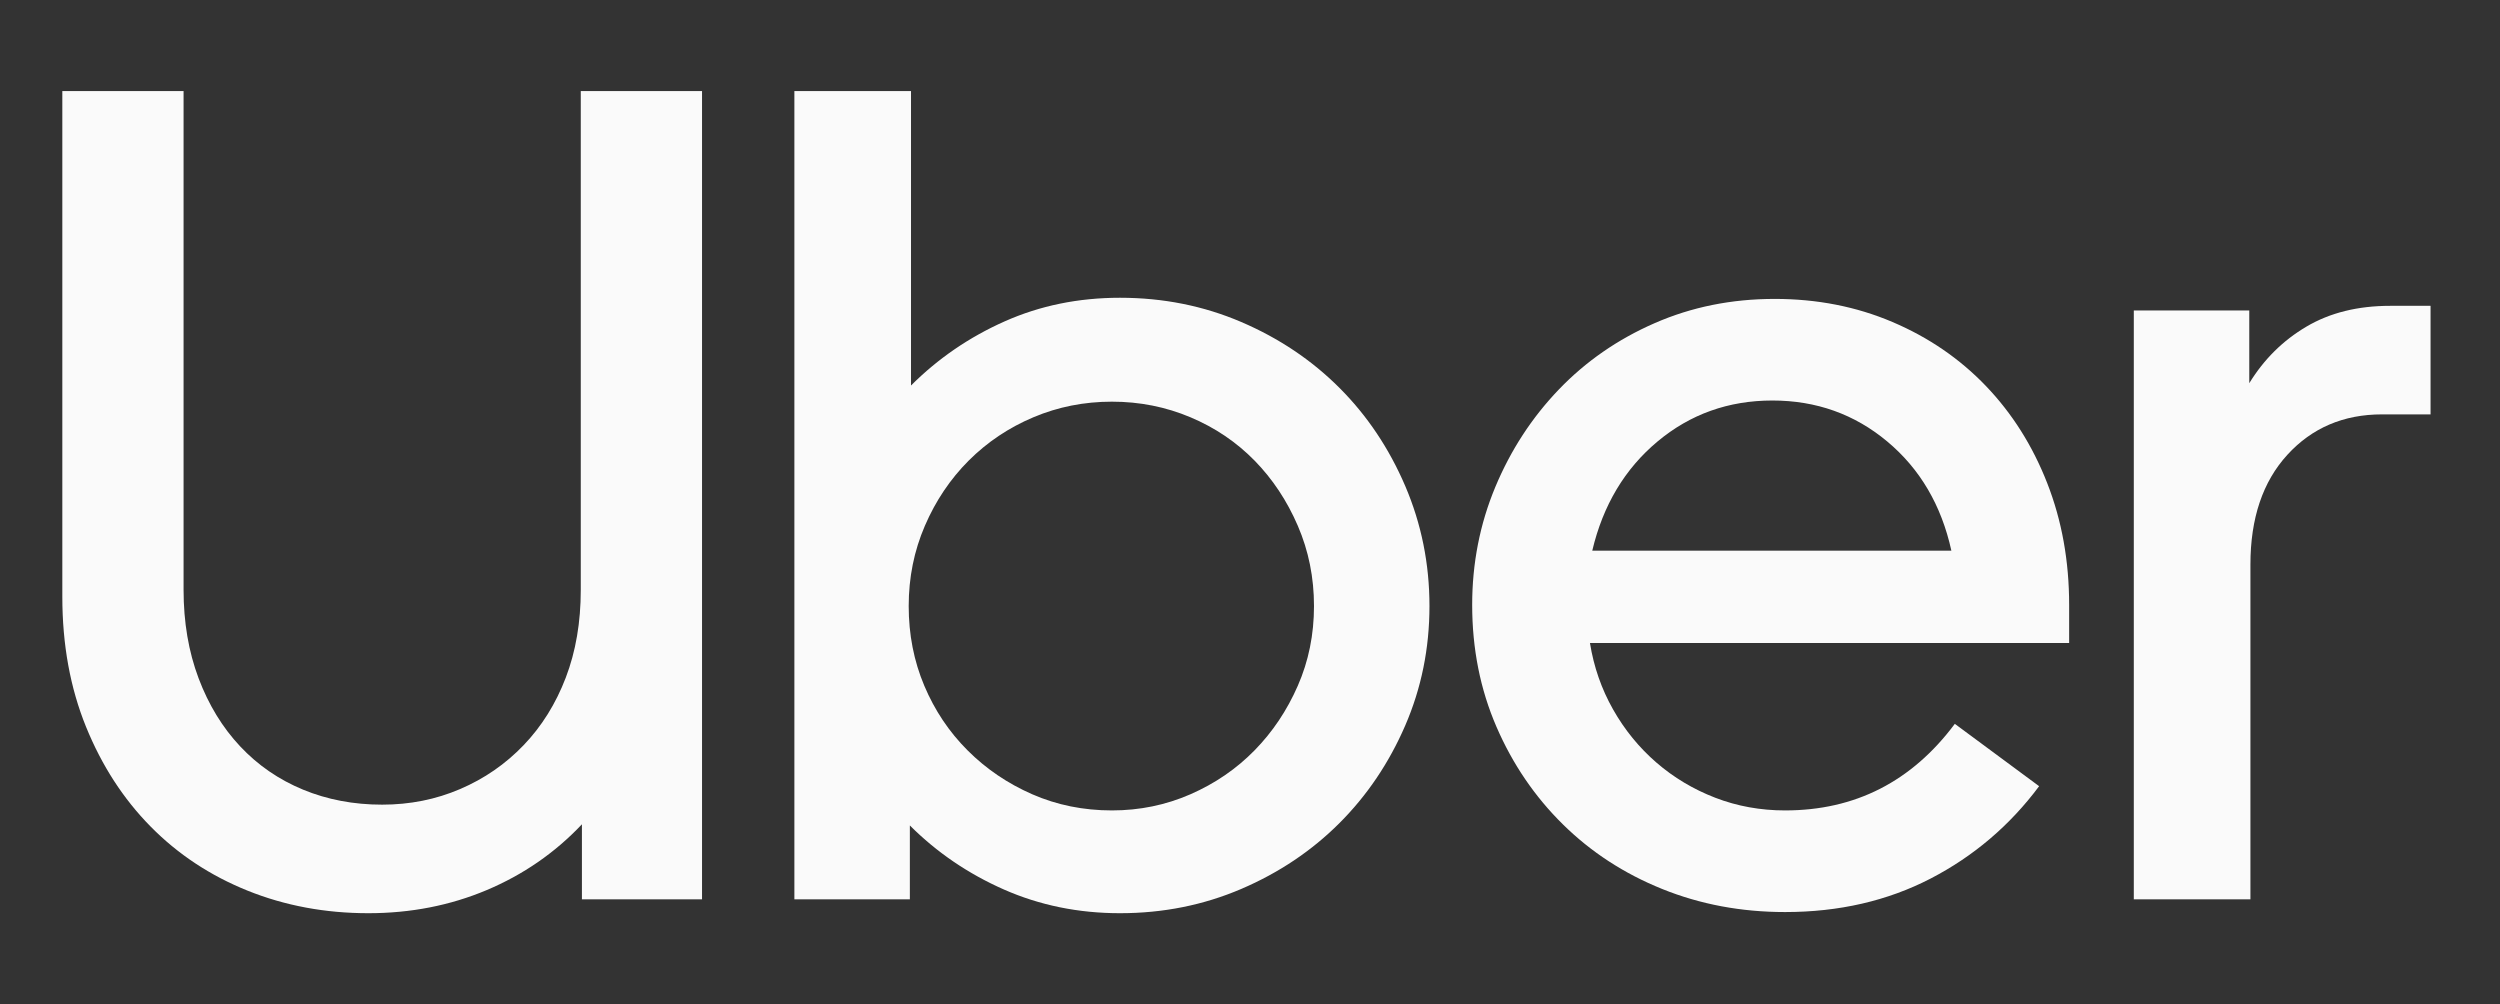<svg width="117" height="47" viewBox="0 0 117 47" fill="none" xmlns="http://www.w3.org/2000/svg">
<rect x="0" y="0" width="117" height="47" fill="#333333" stroke="none"/>
<path d="M11.239 34.929C10.41 34.047 9.762 32.984 9.293 31.741C8.825 30.498 8.591 29.12 8.591 27.607V4.262H2.917V27.931C2.917 30.165 3.286 32.191 4.024 34.01C4.763 35.83 5.772 37.388 7.051 38.685C8.329 39.982 9.843 40.981 11.59 41.684C13.337 42.386 15.22 42.738 17.237 42.738C19.219 42.738 21.065 42.377 22.776 41.657C24.487 40.936 25.974 39.91 27.234 38.577V42.089H32.855V4.262H27.18V27.607C27.18 29.12 26.946 30.489 26.478 31.714C26.009 32.939 25.352 33.992 24.505 34.875C23.659 35.758 22.668 36.442 21.533 36.928C20.398 37.415 19.183 37.658 17.886 37.658C16.553 37.658 15.319 37.424 14.184 36.956C13.049 36.487 12.067 35.812 11.239 34.929Z" fill="#FAFAFA"/>
<path fill-rule="evenodd" clip-rule="evenodd" d="M42.635 18.042V4.262H37.177V42.089H42.581V38.631C43.842 39.892 45.31 40.891 46.985 41.63C48.661 42.368 50.471 42.738 52.416 42.738C54.434 42.738 56.325 42.359 58.09 41.603C59.856 40.846 61.387 39.819 62.684 38.523C63.981 37.226 65.007 35.704 65.764 33.956C66.52 32.209 66.899 30.345 66.899 28.363C66.899 26.382 66.52 24.509 65.764 22.743C65.007 20.978 63.981 19.447 62.684 18.15C61.387 16.853 59.856 15.826 58.09 15.069C56.325 14.313 54.434 13.935 52.416 13.935C50.471 13.935 48.669 14.304 47.012 15.043C45.355 15.781 43.896 16.781 42.635 18.042ZM45.283 35.118C44.418 34.254 43.743 33.245 43.257 32.092C42.77 30.939 42.527 29.696 42.527 28.363C42.527 27.03 42.779 25.778 43.284 24.608C43.788 23.437 44.473 22.419 45.337 21.554C46.202 20.69 47.211 20.014 48.363 19.528C49.516 19.041 50.741 18.798 52.038 18.798C53.335 18.798 54.56 19.042 55.713 19.528C56.866 20.014 57.865 20.69 58.712 21.554C59.559 22.419 60.234 23.437 60.738 24.608C61.243 25.778 61.495 27.03 61.495 28.363C61.495 29.696 61.243 30.939 60.738 32.092C60.234 33.245 59.559 34.254 58.712 35.118C57.865 35.983 56.865 36.667 55.713 37.172C54.56 37.676 53.335 37.928 52.038 37.928C50.705 37.928 49.462 37.676 48.309 37.172C47.156 36.667 46.148 35.983 45.283 35.118Z" fill="#FAFAFA"/>
<path fill-rule="evenodd" clip-rule="evenodd" d="M69.978 22.797C70.699 21.068 71.69 19.546 72.951 18.231C74.211 16.916 75.707 15.88 77.436 15.124C79.165 14.367 81.039 13.989 83.056 13.989C85.037 13.989 86.875 14.349 88.568 15.07C90.261 15.79 91.72 16.79 92.945 18.069C94.17 19.348 95.125 20.861 95.809 22.608C96.494 24.356 96.836 26.256 96.836 28.31V30.093H74.41C74.59 31.21 74.95 32.245 75.491 33.2C76.031 34.155 76.706 34.983 77.517 35.686C78.328 36.388 79.246 36.938 80.273 37.334C81.3 37.73 82.389 37.928 83.542 37.928C86.821 37.928 89.469 36.578 91.486 33.876L95.431 36.794C94.062 38.631 92.369 40.072 90.352 41.117C88.334 42.161 86.064 42.684 83.543 42.684C81.489 42.684 79.571 42.324 77.787 41.603C76.004 40.883 74.455 39.874 73.14 38.577C71.825 37.28 70.789 35.758 70.033 34.011C69.276 32.263 68.898 30.363 68.898 28.309C68.898 26.364 69.258 24.527 69.978 22.797ZM77.571 20.663C76.04 21.942 75.022 23.644 74.518 25.77H91.324C90.856 23.644 89.856 21.942 88.325 20.663C86.794 19.384 85.001 18.744 82.948 18.744C80.894 18.744 79.102 19.384 77.571 20.663Z" fill="#FAFAFA"/>
<path d="M107.049 21.284C105.896 22.545 105.32 24.256 105.32 26.418V42.09H99.862V14.529H105.266V17.934C105.95 16.817 106.842 15.934 107.941 15.286C109.039 14.637 110.345 14.313 111.859 14.313H113.75V19.393H111.48C109.679 19.393 108.202 20.023 107.049 21.284Z" fill="#FAFAFA"/>
</svg>
